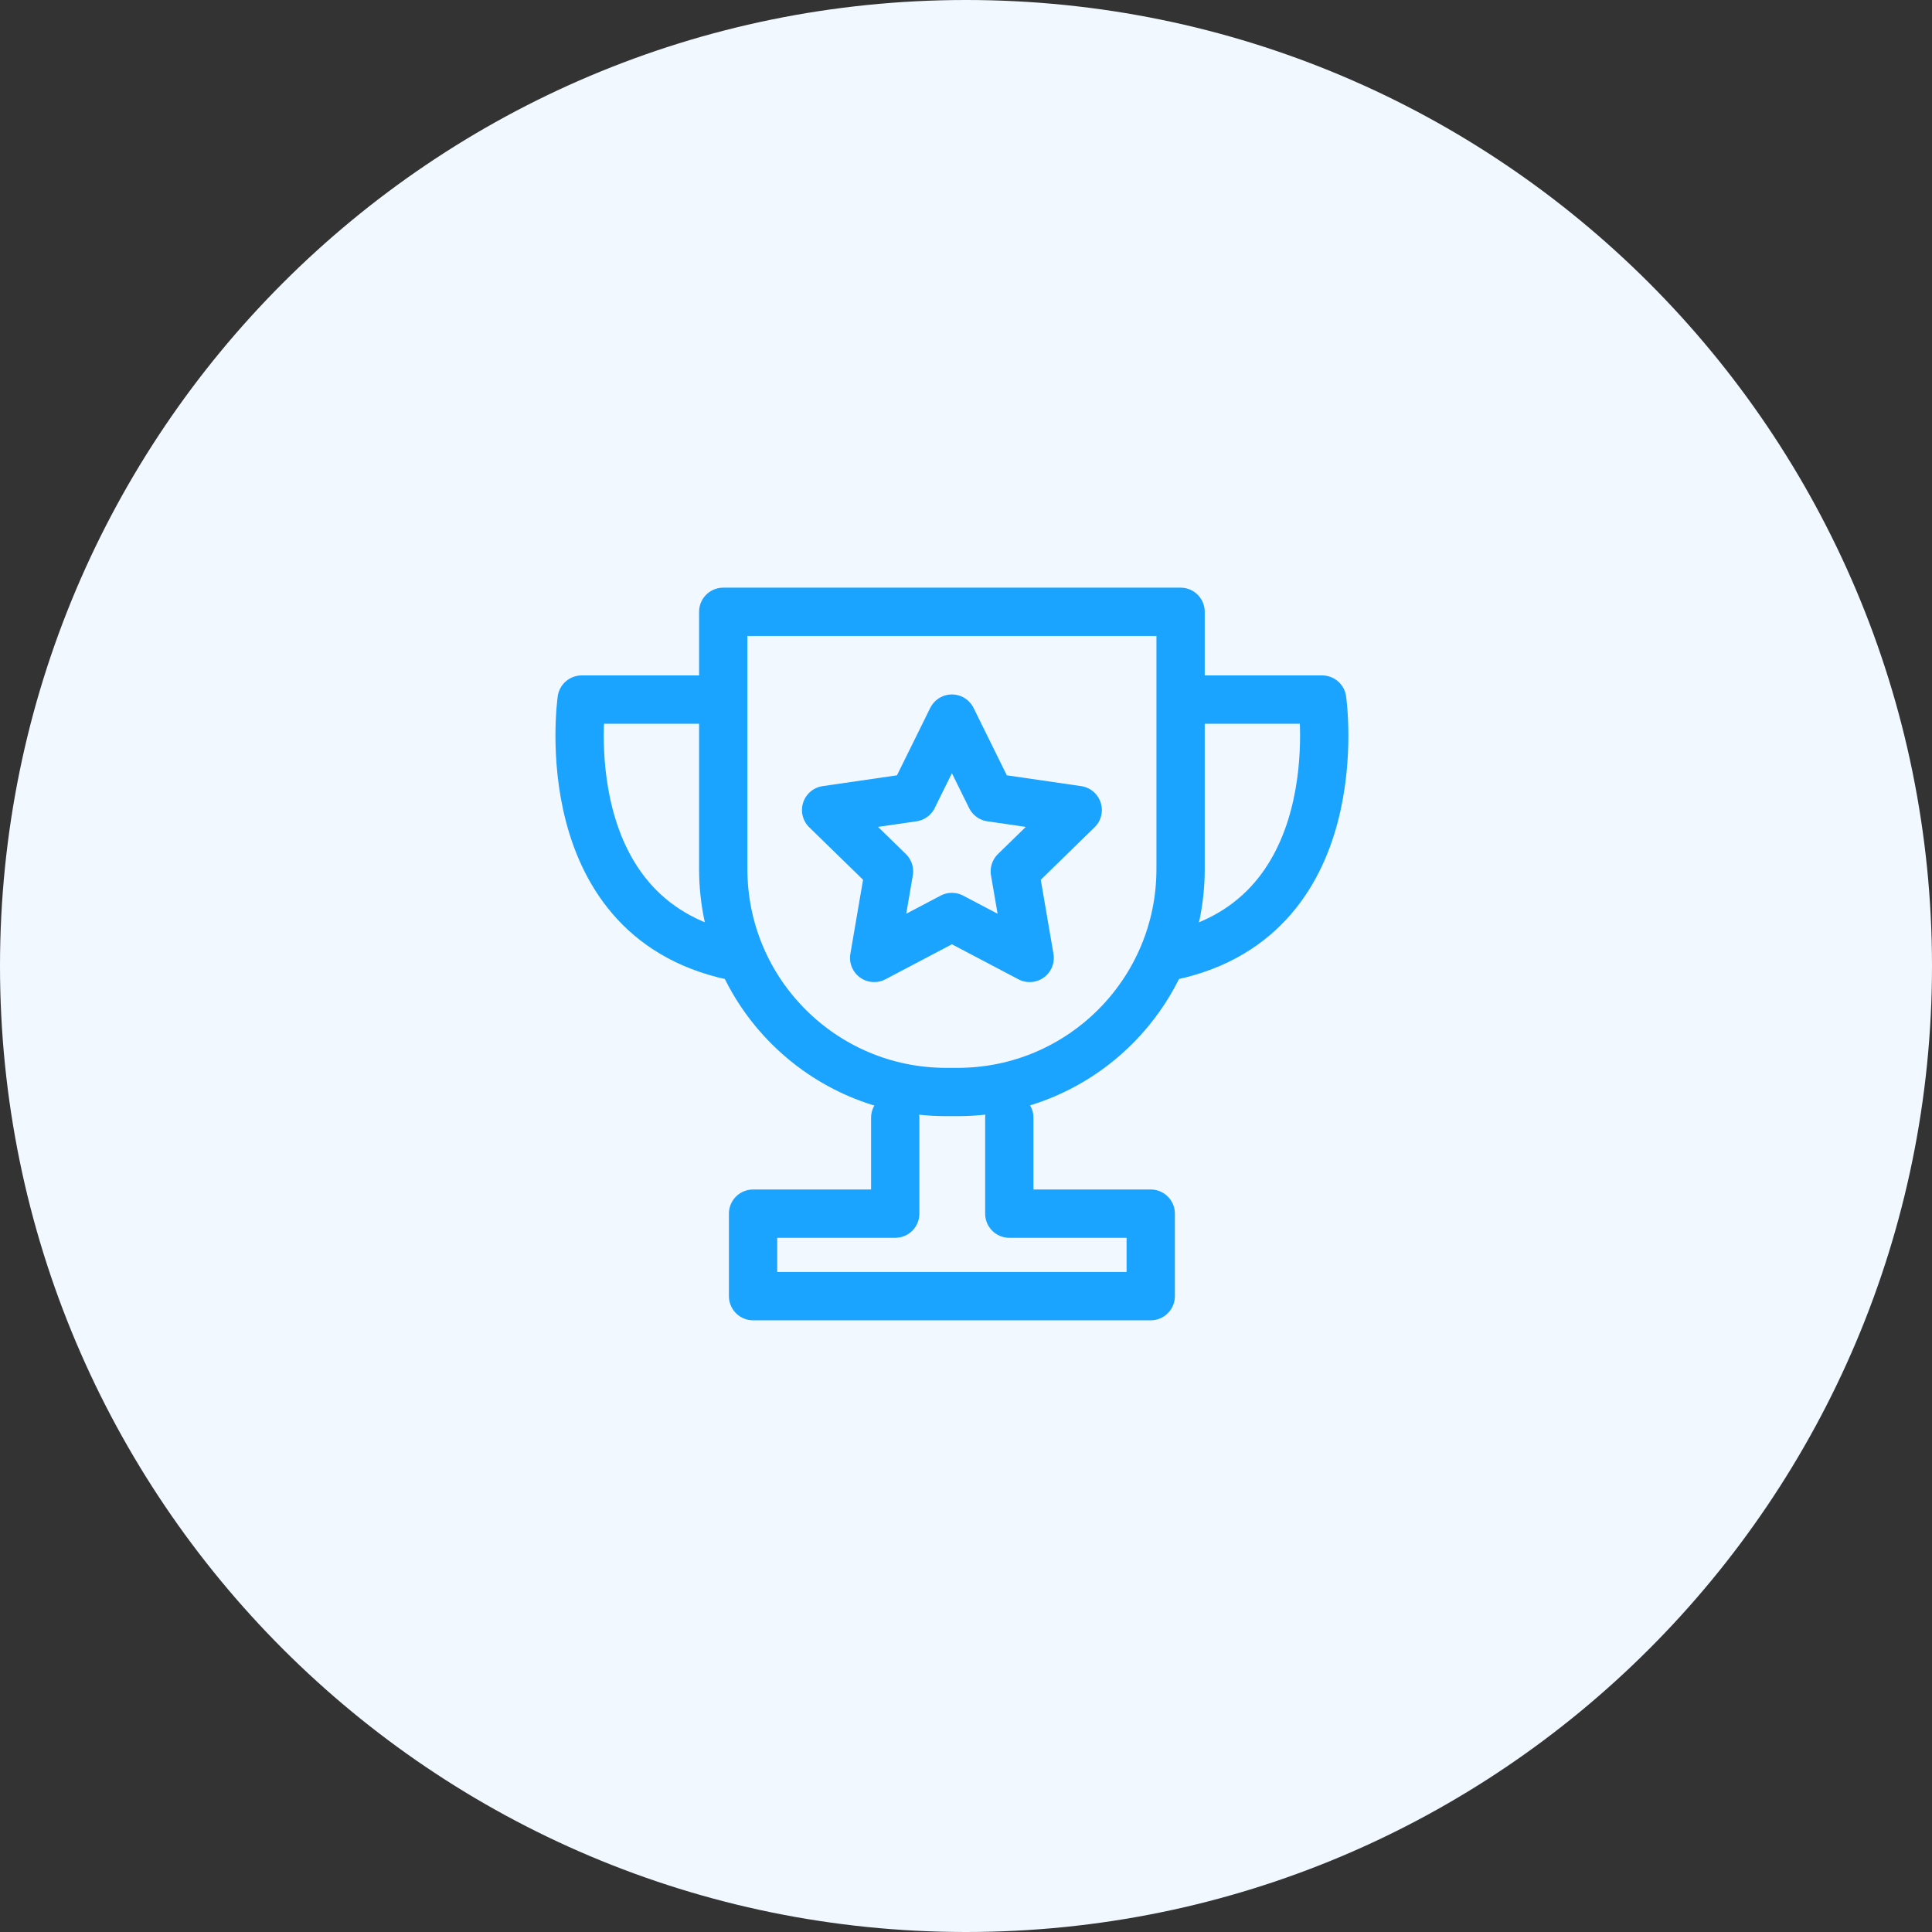 <svg width="60" height="60" viewBox="0 0 60 60" fill="none" xmlns="http://www.w3.org/2000/svg">
<rect x="0" y="0" width="60" height="60" fill="#333333" stroke="none"/>
<g id="Group 1000003918">
<path id="Vector" d="M30 60C46.569 60 60 46.569 60 30C60 13.431 46.569 0 30 0C13.431 0 0 13.431 0 30C0 46.569 13.431 60 30 60Z" fill="#F1F8FF"/>
<g id="Group 1000003917">
<path id="Vector_2" d="M27.802 34.712V37.691H23.387V40.253H35.737V37.691H31.345V34.712M22.462 19H36.664V26.992C36.664 30.811 33.564 33.913 29.744 33.913H29.381C25.562 33.913 22.461 30.812 22.461 26.992V19H22.462Z" stroke="#1AA3FF" stroke-width="1.5" stroke-linecap="round" stroke-linejoin="round"/>
<path id="Vector_3" d="M22.347 21.726H18.064C18.064 21.726 17.059 28.69 23.014 29.74M36.778 21.726H41.061C41.061 21.726 42.066 28.69 36.111 29.74" stroke="#1AA3FF" stroke-width="1.5" stroke-linecap="round" stroke-linejoin="round"/>
<path id="Vector_4" d="M29.562 22.317L30.77 24.764L33.469 25.156L31.516 27.06L31.977 29.749L29.562 28.478L27.148 29.749L27.609 27.06L25.656 25.156L28.355 24.764L29.562 22.317Z" stroke="#1AA3FF" stroke-width="1.5" stroke-linejoin="round"/>
</g>
</g>
</svg>
